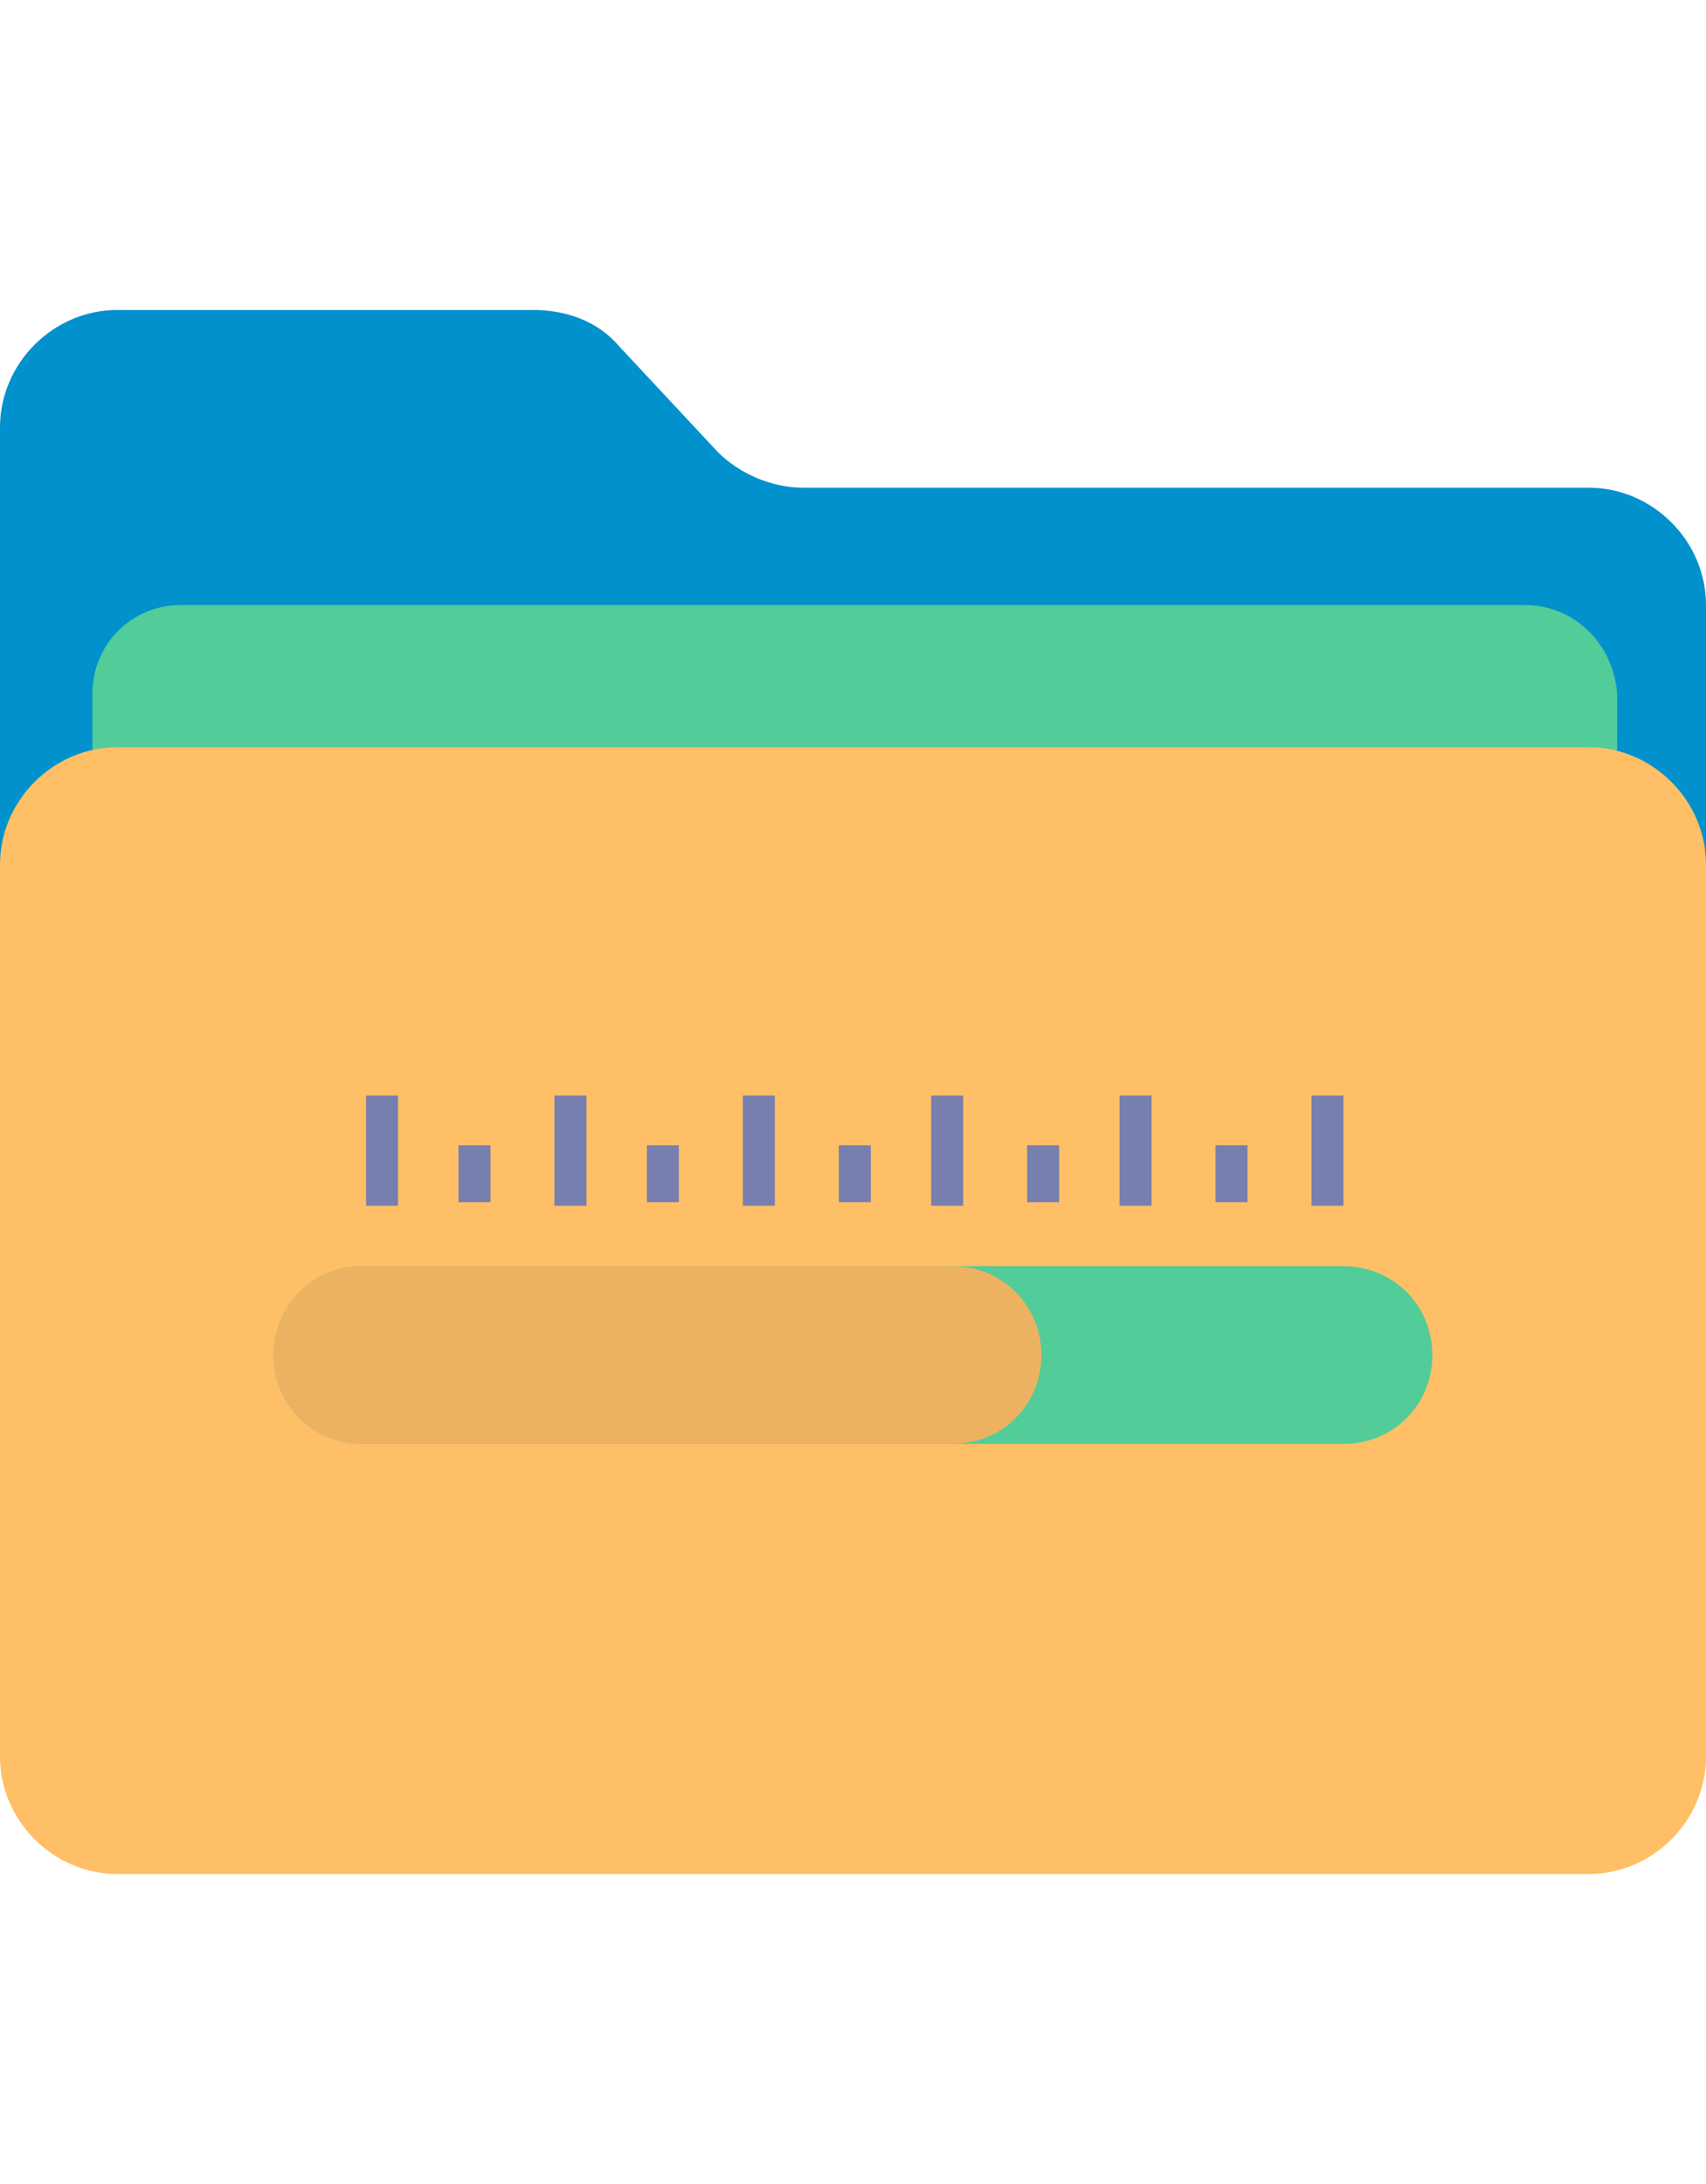 <svg id="SvgjsSvg1017" width="200" height="256" xmlns="http://www.w3.org/2000/svg" version="1.1"
  xmlns:xlink="http://www.w3.org/1999/xlink" xmlns:svgjs="http://svgjs.com/svgjs">
  <defs id="SvgjsDefs1018"></defs>
  <g id="SvgjsG1019">
    <svg xmlns="http://www.w3.org/2000/svg" viewBox="0 0 48 48" width="200" height="256">
      <path fill="#0191cd"
        d="M44.7 7H22.6c-.9 0-1.8-.4-2.4-1l-2.8-3c-.6-.7-1.5-1-2.4-1H3.3C1.5 2 0 3.5 0 5.3v33.4C0 40.5 1.5 42 3.3 42h41.4c1.8 0 3.3-1.5 3.3-3.3V10.3C48 8.5 46.5 7 44.7 7z"
        class="colorE7B95E svgShape"></path>
      <path fill="#52cc99"
        d="M42.9 10.3H5.1c-1.4 0-2.5 1.1-2.5 2.5v27.1c0 1.4 1.1 2.5 2.5 2.5H43c1.4 0 2.5-1.1 2.5-2.5V12.8c-.1-1.4-1.2-2.5-2.6-2.5z"
        class="colorFFF svgShape"></path>
      <path fill="#ffbf66"
        d="M44.7 14.3H3.3c-1.8 0-3.3 1.5-3.3 3.3v25.1C0 44.5 1.5 46 3.3 46h41.4c1.8 0 3.3-1.5 3.3-3.3V17.6c0-1.8-1.5-3.3-3.3-3.3z"
        class="colorFFCC67 svgShape"></path>
      <path fill="#52cc99"
        d="M10.2 33.9c-1.4 0-2.5-1.1-2.5-2.5s1.1-2.5 2.5-2.5h27.6c1.4 0 2.5 1.1 2.5 2.5s-1.1 2.5-2.5 2.5H10.2z"
        class="colorFFF svgShape"></path>
      <path fill="#edb261"
        d="M10.2 33.9c-1.4 0-2.5-1.1-2.5-2.5s1.1-2.5 2.5-2.5h16.6c1.4 0 2.5 1.1 2.5 2.5s-1.1 2.5-2.5 2.5H10.2z"
        class="colorED7161 svgShape"></path>
      <path fill="#767fad"
        d="M10.3 24.1h.9v3.1h-.9zM12.9 25.5h.9v1.6h-.9zM15.6 24.1h.9v3.1h-.9zM18.2 25.5h.9v1.6h-.9zM20.9 24.1h.9v3.1h-.9zM23.6 25.5h.9v1.6h-.9zM26.2 24.1h.9v3.1h-.9zM28.9 25.5h.9v1.6h-.9zM31.5 24.1h.9v3.1h-.9zM34.2 25.5h.9v1.6h-.9zM36.9 24.1h.9v3.1h-.9z"
        class="color676767 svgShape"></path>
    </svg>
  </g>
</svg>